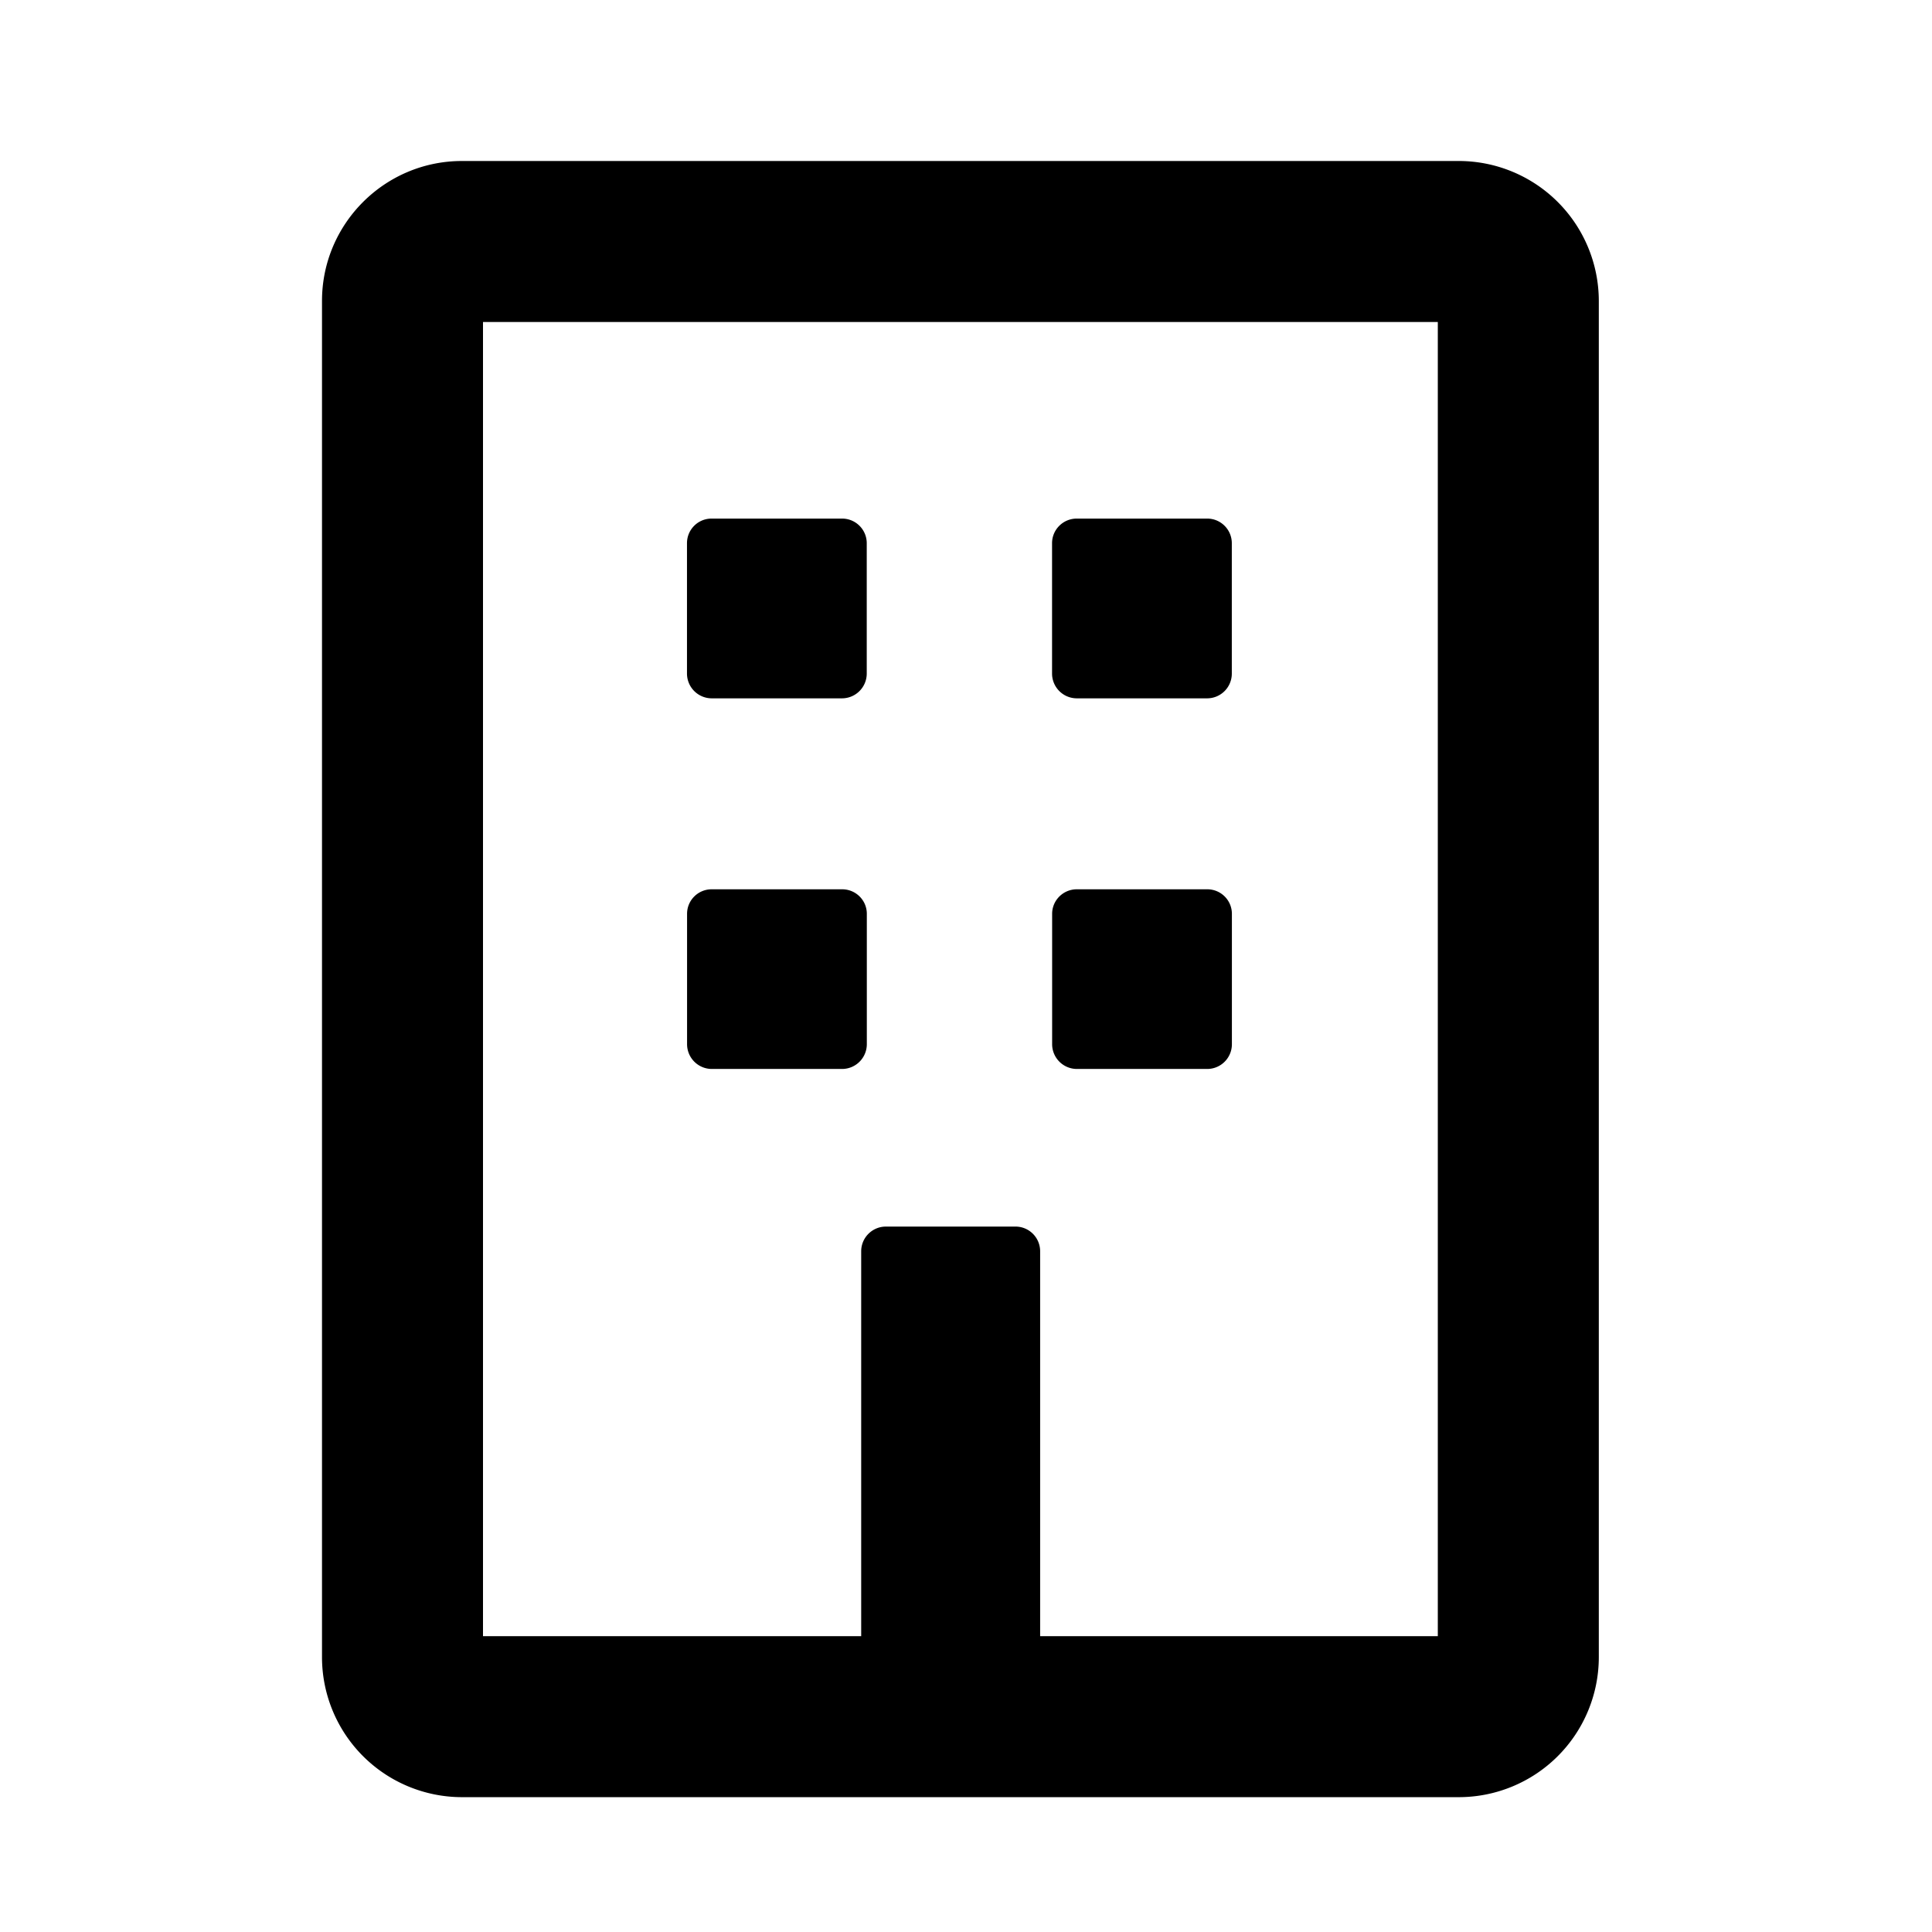 <svg id="generic--office" xmlns="http://www.w3.org/2000/svg" viewBox="0 0 24 24"><path  d="M18.122 2a1.74 1.74 0 011.739 1.738v16.848a1.74 1.74 0 01-1.739 1.739H5.739A1.74 1.74 0 014 20.586V3.738C4 2.779 4.78 2 5.739 2zm-.261 2H6v16.325h4.698v-4.781c0-.17.138-.307.307-.307h1.61c.169 0 .306.137.306.307v4.781h4.94V4zm-7.4 7.047c.17 0 .307.136.307.305v1.62a.308.308 0 01-.307.307h-1.62a.308.308 0 01-.306-.307v-1.62c0-.169.137-.305.306-.305zm4.536 0c.169 0 .306.136.306.305v1.62a.307.307 0 01-.306.307h-1.62a.308.308 0 01-.307-.307v-1.62c0-.169.138-.305.307-.305zM10.46 6.442c.17 0 .307.137.307.306v1.62a.308.308 0 01-.307.307h-1.62a.308.308 0 01-.306-.307v-1.62c0-.17.137-.306.306-.306zm4.536 0c.169 0 .306.137.306.306v1.62a.307.307 0 01-.306.307h-1.62a.308.308 0 01-.307-.307v-1.62c0-.17.138-.306.307-.306z"/></svg>